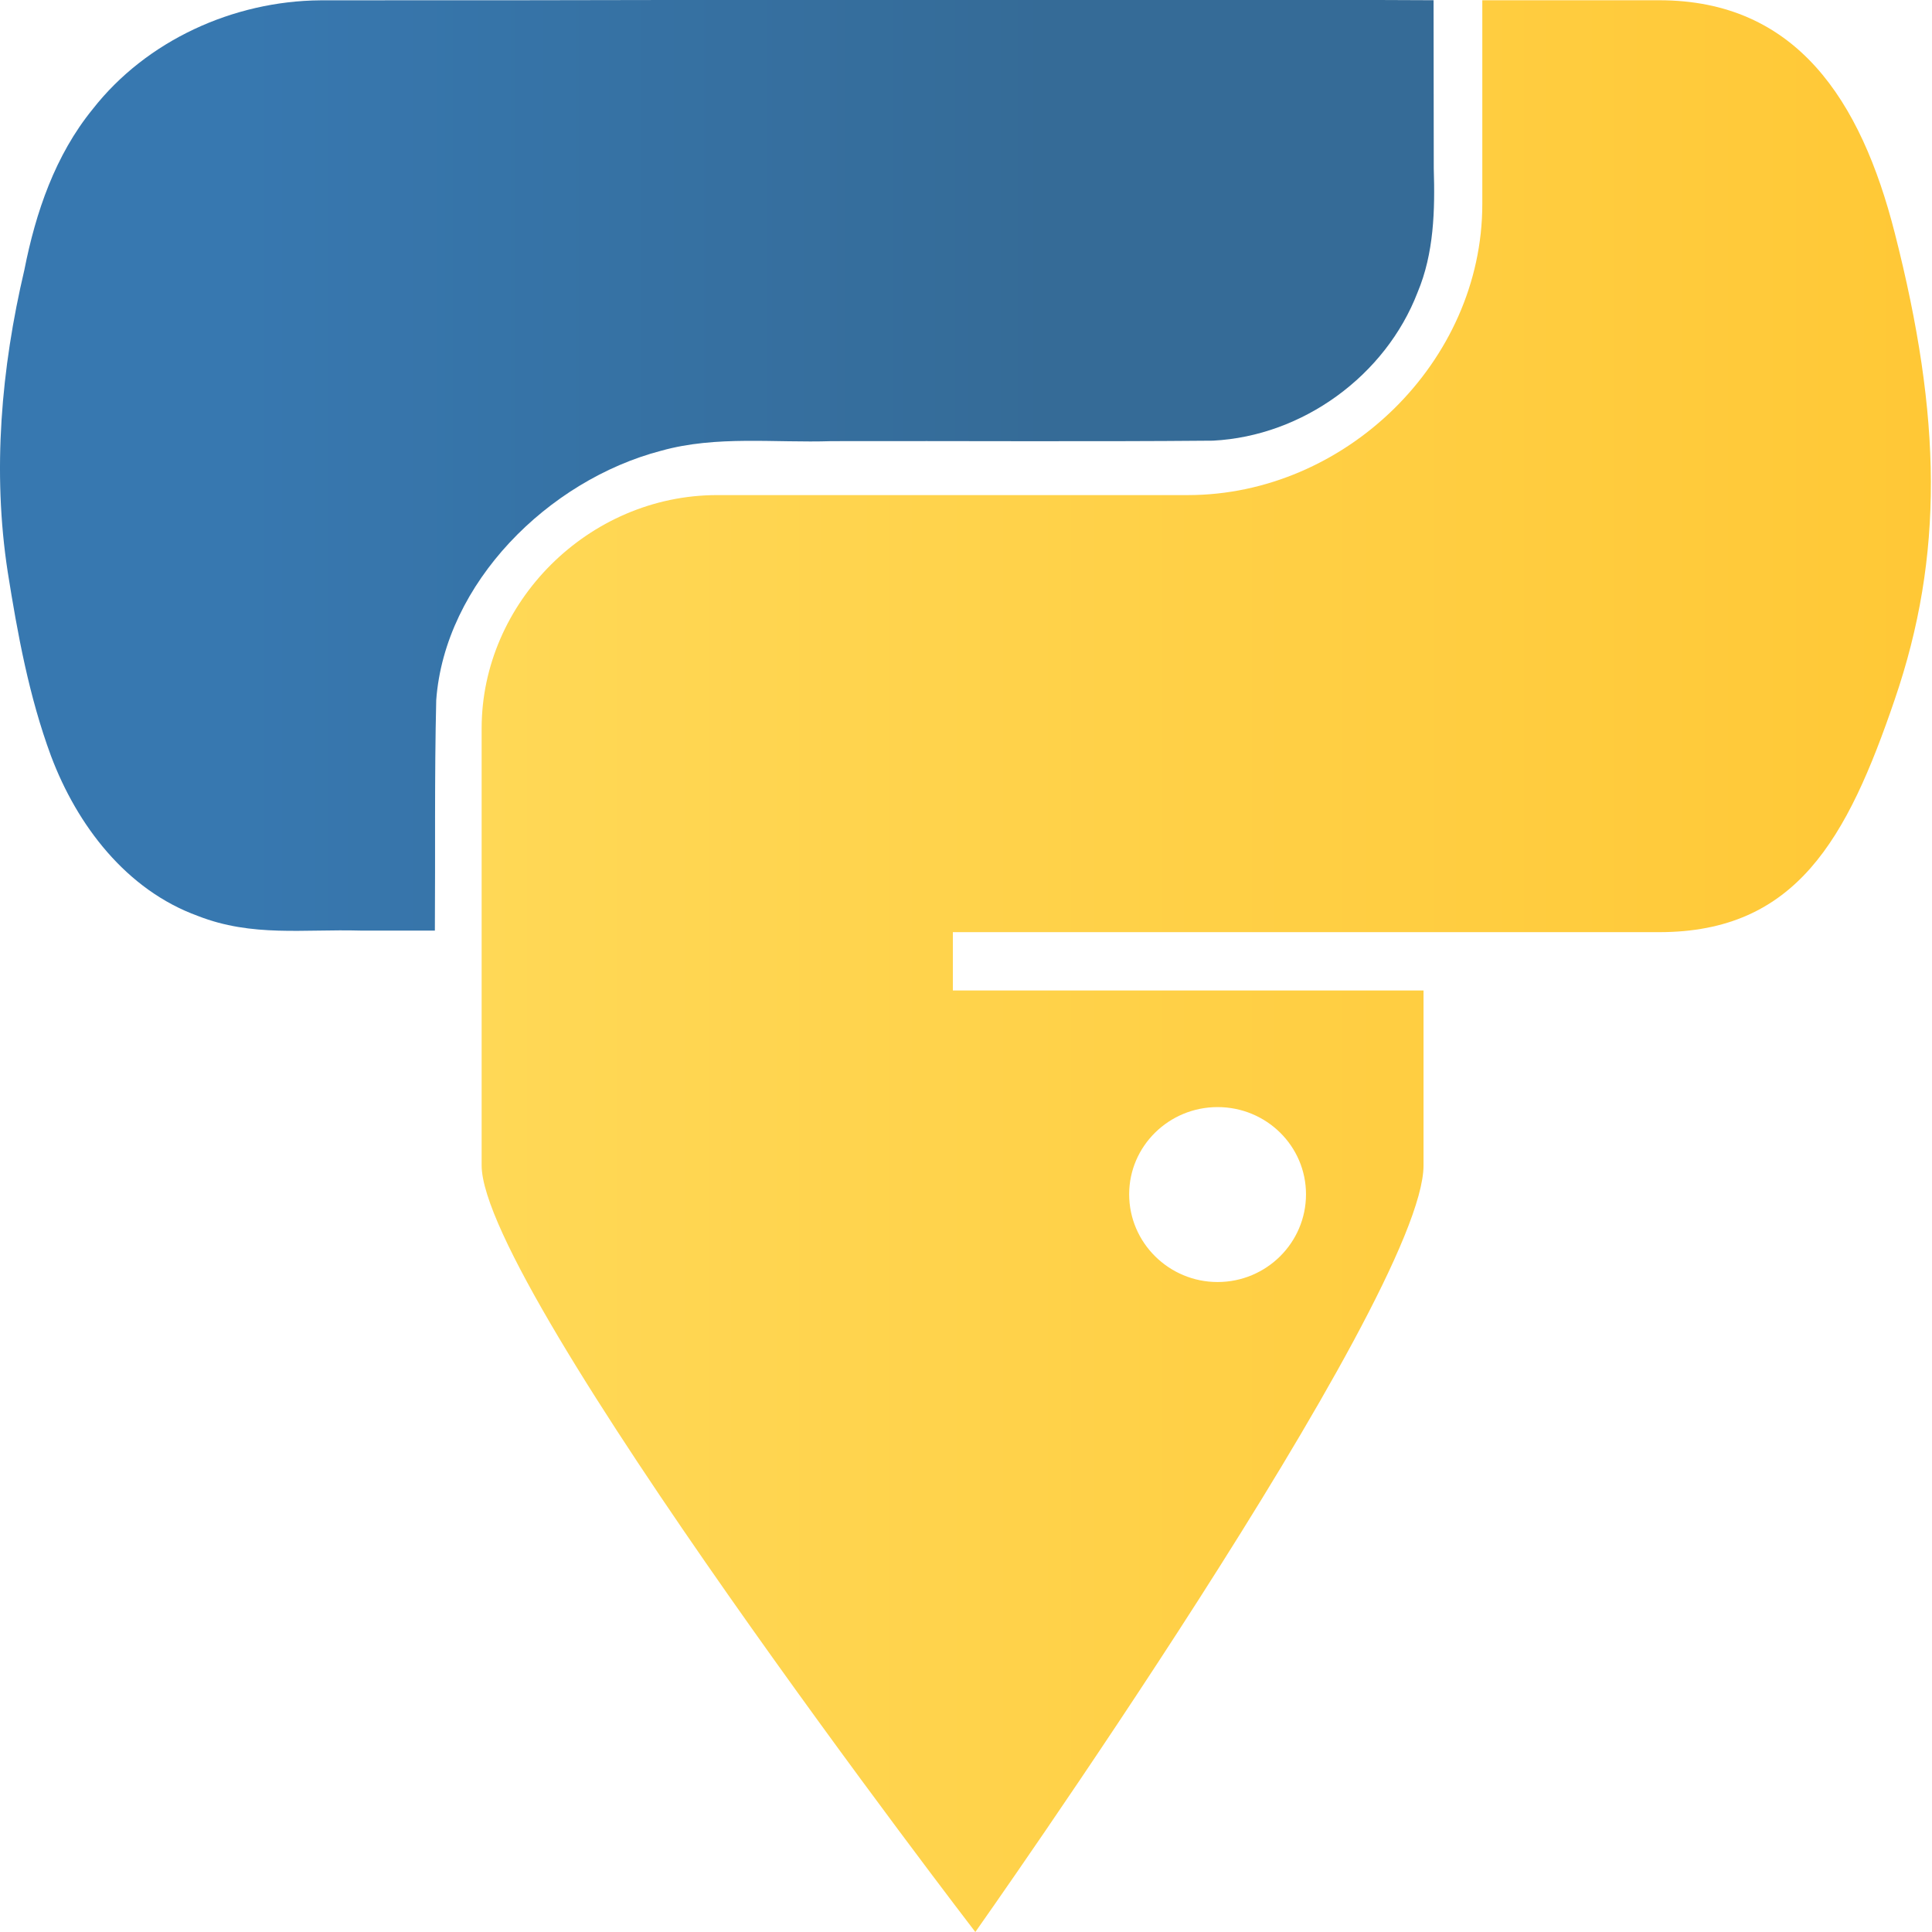 <?xml version="1.0" encoding="UTF-8" standalone="no"?>
<!-- Generator: Adobe Illustrator 15.0.0, SVG Export Plug-In . SVG Version: 6.00 Build 0)  -->

<svg
   xmlns:dc="http://purl.org/dc/elements/1.1/"
   xmlns:cc="http://creativecommons.org/ns#"
   xmlns:rdf="http://www.w3.org/1999/02/22-rdf-syntax-ns#"
   xmlns:svg="http://www.w3.org/2000/svg"
   xmlns="http://www.w3.org/2000/svg"
   xmlns:xlink="http://www.w3.org/1999/xlink"
   xmlns:sodipodi="http://sodipodi.sourceforge.net/DTD/sodipodi-0.dtd"
   xmlns:inkscape="http://www.inkscape.org/namespaces/inkscape"
   version="1.1"
   id="svg2"
   inkscape:output_extension="org.inkscape.output.svg.inkscape"
   inkscape:version="0.48.2 r9819"
   sodipodi:version="0.32"
   sodipodi:docname="pyload_logo.svg"
   x="0px"
   y="0px"
   width="1000"
   height="1000"
   viewBox="0 0 1000 1000"
   enable-background="new 0 0 1000 1000"
   xml:space="preserve"
   inkscape:export-filename="/Users/christian/Development/pyload/docs/resources/pyload_logo.png"
   inkscape:export-xdpi="9.2647057"
   inkscape:export-ydpi="9.2647057"><title
   id="title3794">pyLoad Logo</title><defs
   id="defs31"><color-profile
     name="Generic-RGB-Profile"
     xlink:href="/System/Library/ColorSync/Profiles/Generic RGB Profile.icc"
     id="color-profile3792" /><linearGradient
     gradientTransform="matrix(0.562,0,0,-0.568,125.798,708.778)"
     y2="752.558"
     x2="783.308"
     y1="134.541"
     x1="1220.123"
     gradientUnits="userSpaceOnUse"
     id="linearGradient3778">
		<stop
   id="stop3780"
   style="stop-color:#ffd856;stop-opacity:1;"
   offset="0" />
		<stop
   id="stop3782"
   style="stop-color:#ffc836;stop-opacity:1;"
   offset="1" />
	</linearGradient><linearGradient
     inkscape:collect="always"
     xlink:href="#linearGradient3778"
     id="linearGradient3005"
     gradientUnits="userSpaceOnUse"
     gradientTransform="matrix(1.027,0,0,1,-7.219,0)"
     spreadMethod="pad"
     x1="271.098"
     y1="499.066"
     x2="1001.761"
     y2="499.066" /><linearGradient
     inkscape:collect="always"
     xlink:href="#path1948_3_"
     id="linearGradient3783"
     x1="25.992"
     y1="239.761"
     x2="763.241"
     y2="239.761"
     gradientUnits="userSpaceOnUse" /><filter
     id="filter3020"
     inkscape:label="Drop shadow"
     width="1.5"
     height="1.5"
     x="-.25"
     y="-.25"><feGaussianBlur
       id="feGaussianBlur3022"
       in="SourceAlpha"
       stdDeviation="25"
       result="blur" /><feColorMatrix
       id="feColorMatrix3024"
       result="bluralpha"
       type="matrix"
       values="1 0 0 0 0 0 1 0 0 0 0 0 1 0 0 0 0 0 0.5 0 " /><feOffset
       id="feOffset3026"
       in="bluralpha"
       dx="15"
       dy="30"
       result="offsetBlur" /><feMerge
       id="feMerge3028"><feMergeNode
         id="feMergeNode3030"
         in="offsetBlur" /><feMergeNode
         id="feMergeNode3032"
         in="SourceGraphic" /></feMerge></filter><filter
     id="filter3023"
     inkscape:label="Outline"
     inkscape:menu="Morphology"
     inkscape:menu-tooltip="Draws a colored outline around"
     width="1.5"
     height="1.5"
     x="-0.25"
     y="-0.25"
     color-interpolation-filters="sRGB"><feGaussianBlur
       id="feGaussianBlur3025"
       in="SourceAlpha"
       stdDeviation="10"
       result="blur" /><feColorMatrix
       id="feColorMatrix3027"
       values="1 0 0 0 0 0 1 0 0 0 0 0 1 0 0 0 0 0 100 -1 "
       result="result4" /><feFlood
       id="feFlood3029"
       result="result1"
       flood-color="rgb(0,0,0)"
       in="blur"
       flood-opacity="1" /><feComposite
       id="feComposite3031"
       in2="result4"
       result="result2"
       in="result1"
       operator="atop" /><feComposite
       id="feComposite3033"
       in2="result2"
       in="SourceGraphic"
       result="result3"
       operator="atop" /></filter><filter
     id="filter3140"
     inkscape:label="3D Effect"
     inkscape:menu="Bevels"
     inkscape:menu-tooltip="Basic specular bevel to use for building textures"
     color-interpolation-filters="sRGB"><feGaussianBlur
       id="feGaussianBlur3142"
       stdDeviation="6"
       in="SourceGraphic"
       result="result0" /><feDiffuseLighting
       id="feDiffuseLighting3144"
       lighting-color="rgb(255,255,255)"
       diffuseConstant="1"
       surfaceScale="4"
       result="result5"><feDistantLight
         id="feDistantLight3146"
         elevation="45"
         azimuth="235" /></feDiffuseLighting><feComposite
       id="feComposite3148"
       in2="SourceGraphic"
       k1="1.4"
       in="result5"
       result="fbSourceGraphic"
       operator="arithmetic" /><feGaussianBlur
       id="feGaussianBlur3150"
       result="result0"
       in="fbSourceGraphic"
       stdDeviation="6" /><feSpecularLighting
       id="feSpecularLighting3152"
       specularExponent="25"
       specularConstant="1"
       surfaceScale="4"
       lighting-color="rgb(255,255,255)"
       result="result1"
       in="result0"><feDistantLight
         id="feDistantLight3154"
         azimuth="235"
         elevation="45" /></feSpecularLighting><feComposite
       id="feComposite3156"
       in2="result91"
       k3="1"
       k2="1"
       operator="arithmetic"
       result="result4"
       in="fbSourceGraphic" /><feComposite
       id="feComposite3158"
       in2="SourceGraphic"
       operator="in"
       result="result2"
       in="result4" /></filter></defs><sodipodi:namedview
   pagecolor="#ffffff"
   bordercolor="#666666"
   borderopacity="1"
   objecttolerance="10"
   gridtolerance="10"
   guidetolerance="10"
   inkscape:pageopacity="0"
   inkscape:pageshadow="2"
   inkscape:window-width="1352"
   inkscape:window-height="766"
   id="namedview29"
   showgrid="false"
   inkscape:zoom="0.5"
   inkscape:cx="556.17192"
   inkscape:cy="487.74566"
   inkscape:window-x="0"
   inkscape:window-y="0"
   inkscape:window-maximized="0"
   inkscape:current-layer="g2303_1_"
   fit-margin-top="0"
   fit-margin-left="0"
   fit-margin-right="0"
   fit-margin-bottom="0"
   showborder="true"
   borderlayer="false"
   showguides="true"
   inkscape:guide-bbox="true" />
<g
   id="g2303"
   display="none"
   style="display:none"
   transform="translate(-21.8,1)">
	
		<linearGradient
   id="path1948_2_"
   gradientUnits="userSpaceOnUse"
   x1="-338.452"
   y1="1559.313"
   x2="627.551"
   y2="728.197"
   gradientTransform="matrix(0.562,0,0,-0.568,125.798,708.778)">
		<stop
   offset="0"
   style="stop-color:#5A9FD4"
   id="stop5" />
		<stop
   offset="1"
   style="stop-color:#306998"
   id="stop7" />
	</linearGradient>
	<path
   id="path1948"
   display="inline"
   d="M 493.674,-0.868 H 256.098 166.937 c -69.042,0 -129.5,41.498 -148.412,120.447 -21.813,90.495 -22.783,146.964 0,241.457 16.887,70.339 57.219,120.447 126.26,120.447 h 81.686 V 372.939 c 0,-78.413 67.856,-147.585 148.416,-147.585 h 237.298 c 66.057,0 118.787,-54.385 118.787,-120.727 L 730.846,-0.89"
   inkscape:connector-curvature="0"
   style="fill:url(#path1948_2_);display:inline" />
	
		<linearGradient
   id="path1950_2_"
   gradientUnits="userSpaceOnUse"
   x1="1186.256"
   y1="133.973"
   x2="749.441"
   y2="751.991"
   gradientTransform="matrix(0.562,0,0,-0.568,125.798,708.778)">
		<stop
   offset="0"
   style="stop-color:#FFD43B"
   id="stop11" />
		<stop
   offset="1"
   style="stop-color:#FFE873"
   id="stop13" />
	</linearGradient>
	<path
   id="path1950"
   display="inline"
   d="m 755.602,0.132 v 105.496 c 0,81.799 -69.346,150.631 -148.418,150.631 H 369.886 c -65.002,0 -118.788,55.632 -118.788,120.727 v 226.221 c 0,64.39 55.985,102.262 118.788,120.727 C 412.959,736.601 500,1000 500,1000 c 0,0 68.736,-264.907 107.184,-276.066 59.809,-17.313 118.787,-52.168 118.787,-120.727 V 512.666 H 488.673 V 482.483 H 725.97 844.761 c 69.049,0 94.783,-48.163 118.787,-120.447 24.809,-74.417 23.752,-145.985 0,-241.457 C 946.486,51.85 913.898,0.132 844.762,0.132 h -89.16 z M 622.137,573.026 c 24.627,0 44.578,20.179 44.578,45.137 0,25.041 -19.951,45.409 -44.578,45.409 -24.541,0 -44.58,-20.368 -44.58,-45.409 0,-24.958 20.039,-45.137 44.58,-45.137 z"
   inkscape:connector-curvature="0"
   style="fill:url(#path1950_2_);display:inline" />
</g>
<g
   id="g2303_1_"
   transform="translate(-21.8,1)">
	
		<linearGradient
   id="path1948_3_"
   gradientUnits="userSpaceOnUse"
   x1="-303.331"
   y1="1560.568"
   x2="662.672"
   y2="729.452"
   gradientTransform="matrix(0.573,0,0,-0.568,127.652,708.778)">
		<stop
   offset="0"
   style="stop-color:#3778b0;stop-opacity:1;"
   id="stop18" />
		<stop
   offset="1"
   style="stop-color:#356b97;stop-opacity:1;"
   id="stop20" />
	</linearGradient>
	<path
   style="fill:url(#linearGradient3783);fill-opacity:1;"
   d="M 187.634,-0.829 C 142.547,-0.497 97.509,20.002 69.767,55.507 50.405,79.267 40.287,108.868 34.427,138.638 22.416,189.64 17.789,242.93 25.781,294.937 c 5.106,32.234 11.057,64.608 22.393,95.278 13.479,35.9 38.975,69.462 76.145,82.915 27.937,10.935 54.605,6.724 83.964,7.537 13.635,0 24.969,0 38.604,0 0.271,-39.755 -0.239,-79.538 0.7,-119.275 4.449,-60.566 57.978,-113.836 116.496,-129.106 28.596,-7.985 58.753,-3.974 88.126,-4.952 65.789,-0.17 131.594,0.337 197.374,-0.247 46.565,-2.37 89.413,-33.744 105.96,-76.779 8.493,-20.252 9.042,-42.501 8.368,-64.137 -0.033,-28.519 -0.072,-58.538 -0.101,-87.057 -160.271,-0.822 -320.542,-0.169 -480.815,0.027 -31.787,0.021 -63.575,-0.042 -95.361,0.03 z"
   id="path1948_1_"
   inkscape:connector-curvature="0"
   sodipodi:nodetypes="ccccccccccccccccc" />
	
		<linearGradient
   id="path1950_3_"
   gradientUnits="userSpaceOnUse"
   x1="1220.123"
   y1="134.541"
   x2="783.308"
   y2="752.558"
   gradientTransform="matrix(0.562,0,0,-0.568,125.798,708.778)"
   xlink:href="#linearGradient3778">
		<stop
   offset="0"
   style="stop-color:#fae13f;stop-opacity:1;"
   id="stop24" />
		<stop
   offset="1"
   style="stop-color:#facc2b;stop-opacity:1;"
   id="stop26" />
	</linearGradient>
	<path
   id="path1950_1_"
   d="m 789.037,-0.868 v 105.496 c 0,81.799 -71.193,150.631 -152.37,150.631 H 393.049 c -66.733,0 -121.951,55.632 -121.951,120.727 v 226.221 c 0,64.39 255.53,396.793 255.53,396.793 0,0 231.989,-328.234 231.989,-396.793 V 511.666 H 515.001 V 481.483 H 758.617 880.571 c 70.888,0 97.307,-48.163 121.95,-120.447 25.47,-74.417 24.384,-145.985 0,-241.457 C 985.004,50.85 951.548,-0.868 880.571,-0.868 H 789.037 z M 652.018,572.026 c 25.283,0 45.765,20.179 45.765,45.137 0,25.041 -20.482,45.409 -45.765,45.409 -25.195,0 -45.767,-20.368 -45.767,-45.409 0,-24.958 20.573,-45.137 45.767,-45.137 z"
   style="fill:url(#linearGradient3005);fill-opacity:1;"
   inkscape:connector-curvature="0" />
</g>
</svg>